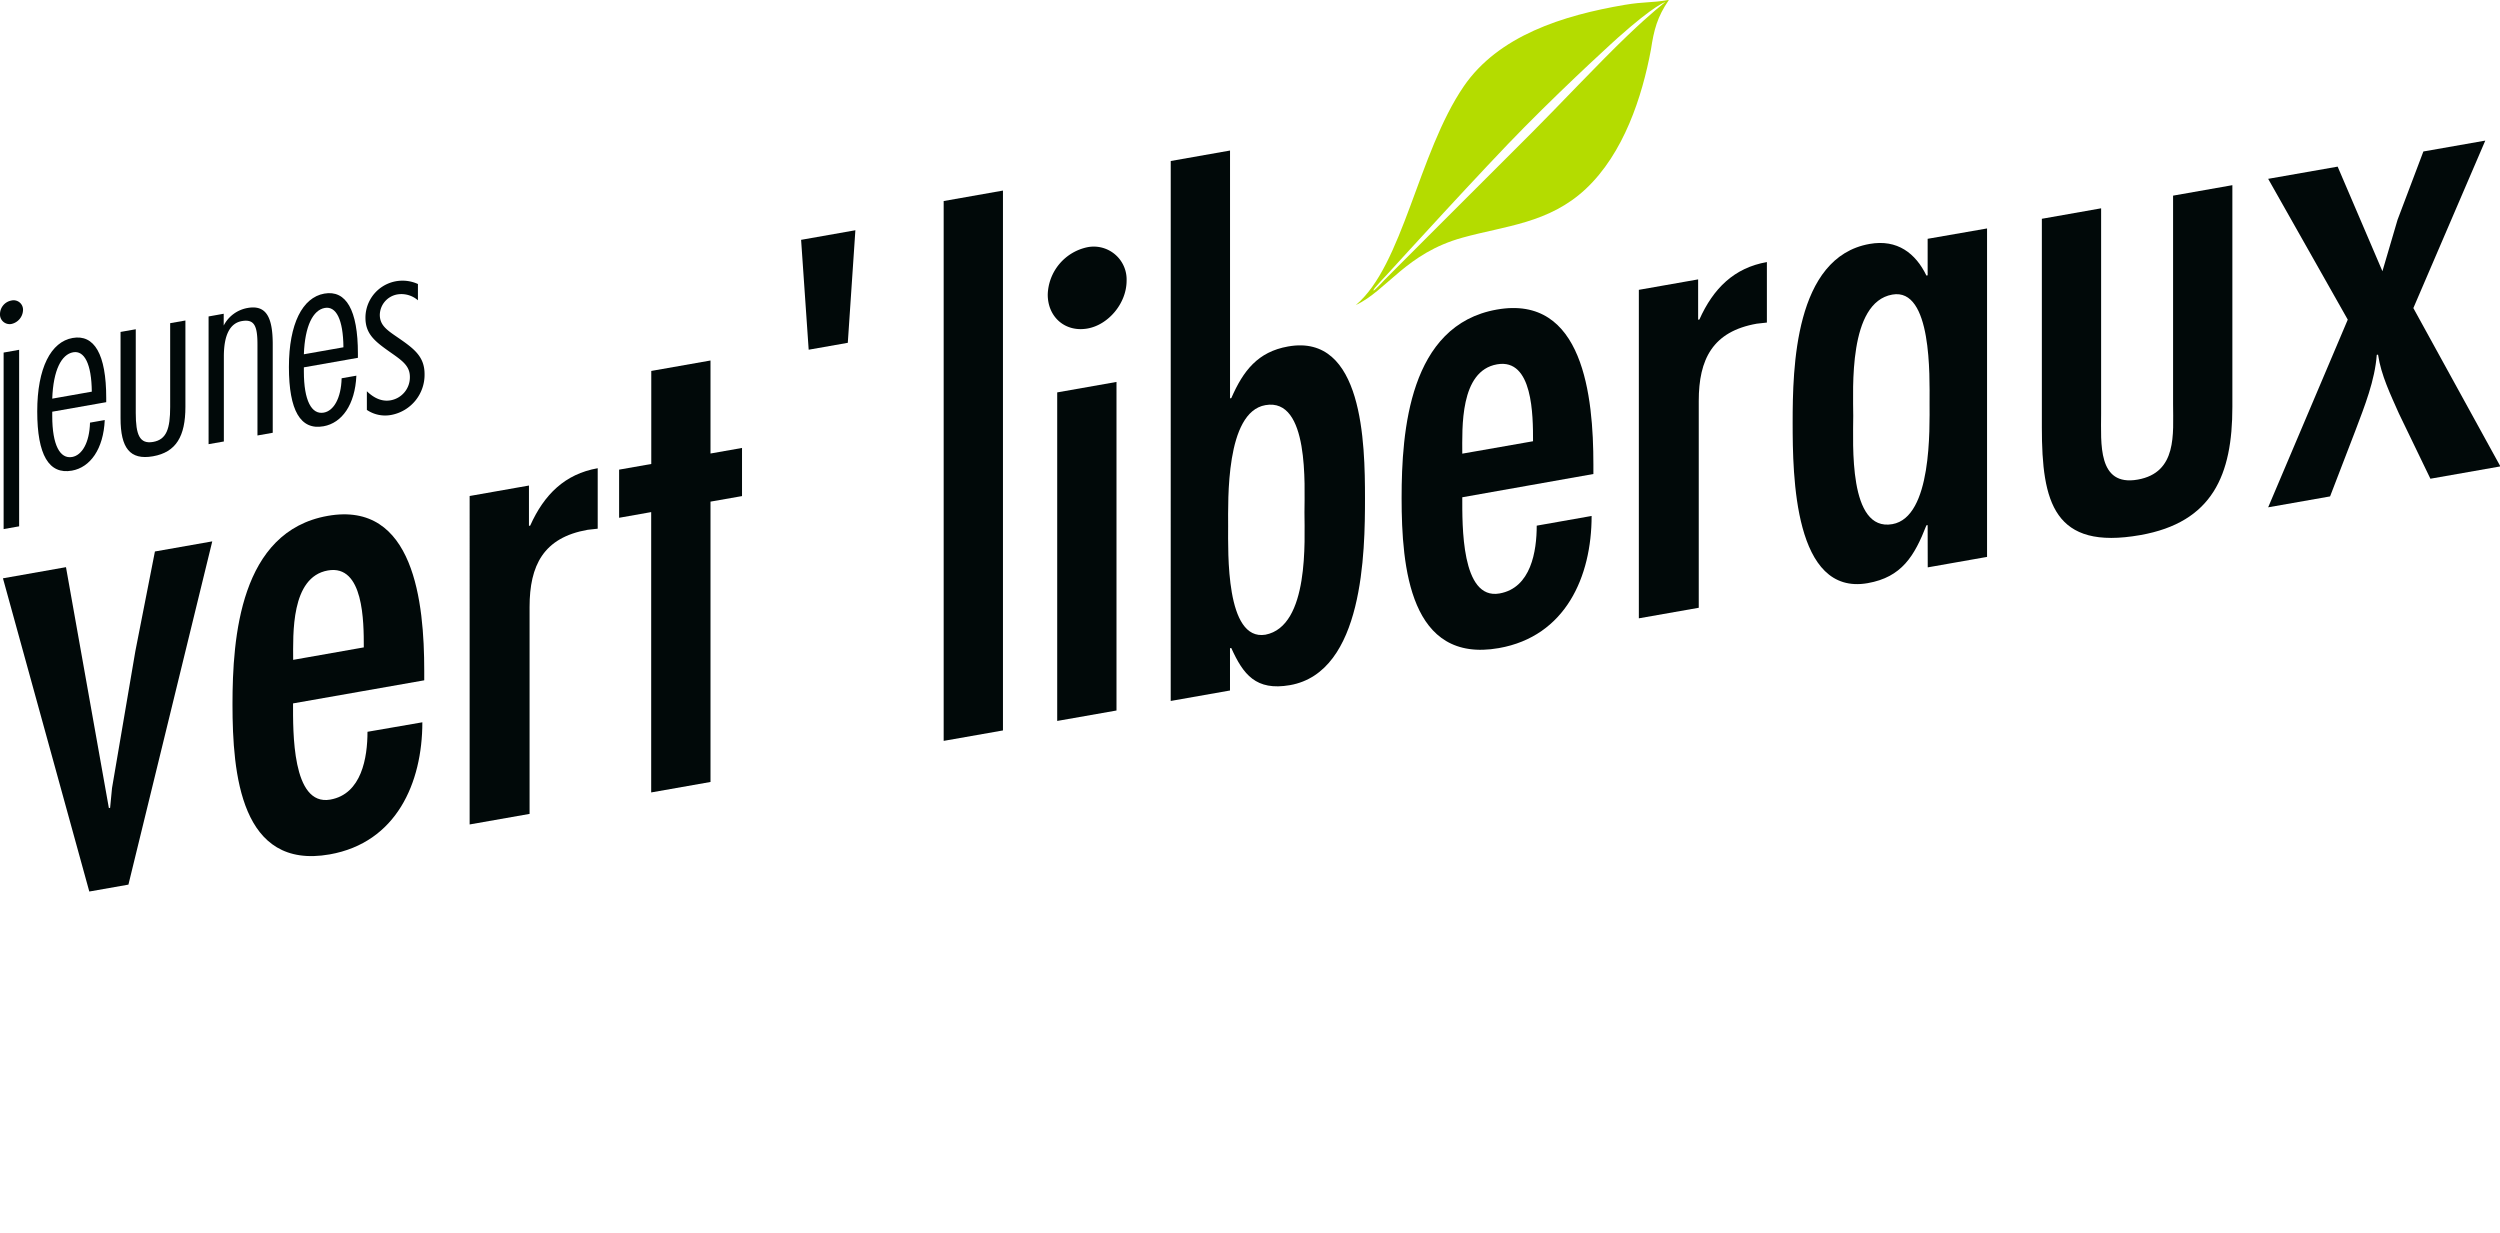 <svg xmlns="http://www.w3.org/2000/svg" viewBox="0 0 847.99 418.25">
  <defs>
    <style>.cls-1{fill:#119cd4;}.cls-2{fill:#fff;}.cls-3{fill:#010909;}.cls-4{fill:#b4dc00;}</style>
  </defs>
  <title>Suisse</title>
  <g id="Ebene_2" data-name="Ebene 2"><g id="Ebene_1-2" data-name="Ebene 1">
    <path class="cls-3" d="M22.38,192.38l14.55,81.71.42-.07.65-6.73,7.91-46.41,6.64-33.82L72,183.63,43.56,300.06,30.29,302.4,1,196.16Z"/>
    <path class="cls-3" d="M99.4,238.59c0,9.27-.43,34.93,12.62,32.63,10.7-1.88,12.63-14.36,12.63-23L143.26,245c0,20.51-8.77,40.81-31.45,44.81-30.17,5.32-32.95-27.28-32.95-50.89,0-22.72,2.57-58.69,32.31-63.94,29.31-5.17,32.73,29.53,32.73,52.47v3.31Zm24-19c0-8.6,0-28.24-12.19-26.09-12.63,2.23-11.77,21.72-11.77,30.32Z"/>
    <path class="cls-3" d="M179.42,178.37l.42-.08c4.71-10.53,11.77-17.51,22.9-19.47v20.51l-3.43.38c-15,2.65-19.68,12.08-19.68,26.2v70.16l-20.33,3.58V168.24l20.12-3.55Z"/>
    <path class="cls-3" d="M241,122.28v31.55l10.69-1.89v16.33L241,170.15v95.09l-20.12,3.55V173.7L210,175.63V159.3l10.91-1.92V125.82Z"/>
    <path class="cls-3" d="M271.73,81.35l18.41-3.25-2.57,38.18-13.27,2.34Z"/>
    <path class="cls-3" d="M340.2,247.76l-20.11,3.54V68.19l20.11-3.55Z"/>
    <path class="cls-3" d="M355.39,99.91a16.91,16.91,0,0,1,13.48-16.06,11.15,11.15,0,0,1,13.27,11.34c0,7.72-6.21,15-13.27,16.24C361.38,112.75,355.39,107.63,355.39,99.91ZM378.71,241l-20.11,3.54V133.1l20.11-3.55Z"/>
    <path class="cls-3" d="M397.11,54.61l20.11-3.55v84.06l.43-.08c4.07-9.32,9-15.7,19.26-17.52C462.37,113,463,150.43,463,169c0,18.09-.43,59-25.46,63.4-11.55,2-15.83-3.61-19.9-12.6l-.43.07v14.34l-20.11,3.55Zm45.36,119.3c0-9,1.71-39.14-13.26-36.49-13.49,2.37-12.63,32.23-12.63,41.05s-.86,39,12.63,36.82C444.18,212.43,442.47,183,442.47,173.91Z"/>
    <path class="cls-3" d="M496,168.67c0,9.26-.42,34.93,12.63,32.63,10.7-1.89,12.62-14.36,12.62-23l18.62-3.29c0,20.52-8.78,40.82-31.45,44.82-30.17,5.32-33-27.28-33-50.89,0-22.72,2.57-58.7,32.31-63.94,29.32-5.17,32.74,29.52,32.74,52.47v3.31Zm24-19c0-8.61,0-28.24-12.2-26.09C495.1,125.8,496,145.28,496,153.88Z"/>
    <path class="cls-3" d="M576,108.45l.43-.08c4.71-10.53,11.77-17.52,22.89-19.48v20.52l-3.42.38c-15,2.64-19.69,12.08-19.69,26.2v70.16l-20.32,3.58V98.31L576,94.77Z"/>
    <path class="cls-3" d="M653.85,178.11l-.42.08c-4.07,10.42-8.35,17.57-19.9,19.61-25,4.41-25.47-36.33-25.47-54.42,0-18.53.65-56.15,26.11-60.64,9.41-1.66,15.62,3.2,19.26,10.73l.42-.08V81L674,77.49V188.9l-20.12,3.55Zm.65-41.59c0-8.83.85-39-12.63-36.6-15,2.64-13.26,32.12-13.26,41.17,0,9.26-1.71,39.35,13.27,36.7C655.36,175.42,654.5,145.34,654.5,136.52Z"/>
    <path class="cls-3" d="M712.69,70.66v69.72c0,9.93-1.28,24.71,12.41,22.3,13.48-2.38,12-15.57,12-25.5V66.36l20.11-3.55v75.24c0,22.94-6.63,39.11-31.24,43.45-29.31,5.17-33.38-11.1-33.38-36.47V74.21Z"/>
    <path class="cls-3" d="M792.92,56.52,808.11,92l5.13-17.45L822,51.38l21-3.69L818.6,104.5l29.52,53.7-23.74,4.18-10.7-22.16c-2.79-6.35-6-12.84-7.06-19.93l-.43.07c-.65,8.72-4.07,17.27-7.28,25.77l-8.56,22.25-21,3.7,27-63.66-27-47.76Z"/>
    <path class="cls-4" d="M565.89,0c-5.63,1-8.17.53-14.8,1.65C530.18,5.2,508.25,12.1,496.47,29.33,481,52,475.89,90.06,459.84,103.51c10.7-5.06,17.12-17.64,36.3-22.92,14.42-4,29.27-4.82,41.77-16.53C550.74,52,557,32.9,560,16.78c1-6.62,2.11-11,6.07-16.78ZM552.11,12c-9.26,8.81-24.29,24.79-32.58,33.05-16.74,16.68-49.86,49.84-49.86,49.84-.2.19-3.56,3.89-3.77,3.64-.36-.41,3.44-4.06,6.3-7.3,0,0,31.85-35,44.92-48.14C533.43,26.6,548.8,12.78,548.8,12.78,561.47,1.49,564.85.71,564.85.71S560.09,4.37,552.11,12Z"/>
    <path class="cls-3" d="M7.81,105.22a5,5,0,0,1-3.95,4.67A3.27,3.27,0,0,1,0,106.51a4.73,4.73,0,0,1,3.86-4.57A3.2,3.2,0,0,1,7.81,105.22ZM6.49,118.65v59.88l-5.26.93V119.59Z"/>
    <path class="cls-3" d="M17.72,139.65v1.45c0,9.86,2.63,14.64,6.75,13.91,3.34-.59,5.88-4.83,6.06-11.65l5-.88c-.44,9.85-4.92,16.06-11.14,17.16-7.81,1.38-11.76-5.35-11.76-20.09s4.65-23.61,12-24.91,11.4,5.5,11.4,20.33v1.45Zm7.1-20.16c-4,.72-6.75,6.08-7.1,15.73l13.42-2.37C31.05,123.37,28.6,118.83,24.82,119.49Z"/>
    <path class="cls-3" d="M46.05,111.68v28.4c0,7.42,1.32,10.62,5.88,9.82s5.79-4.46,5.79-11.87V109.62l5.17-.91V138c0,10-3.16,15.39-11,16.77s-11-2.85-11-12.89V112.59Z"/>
    <path class="cls-3" d="M75.88,106.42v4A11.31,11.31,0,0,1,84,104.46c6.22-1.1,8.51,3,8.51,12.33v30l-5.18.92V116.89c0-6.24-1-8.68-5.18-8s-6.22,4.81-6.22,12v28.86l-5.18.91V107.34Z"/>
    <path class="cls-3" d="M103.07,124.6v1.45c0,9.86,2.63,14.64,6.75,13.91,3.34-.58,5.88-4.83,6.06-11.65l5-.88c-.44,9.85-4.91,16.06-11.14,17.16C101.93,146,98,139.25,98,124.5s4.65-23.61,12-24.91,11.41,5.5,11.4,20.33c0,.45,0,1,0,1.45Zm7.11-20.15c-4,.71-6.76,6.07-7.11,15.72l13.42-2.37C116.41,108.32,114,103.78,110.18,104.45Z"/>
    <path class="cls-3" d="M132.46,135.79a7.92,7.92,0,0,0,6.57-7.94c0-3.89-2.8-5.66-7-8.62-4.92-3.48-8.07-6-8.07-11.42a12.57,12.57,0,0,1,17.8-11.47v5.52a8.55,8.55,0,0,0-6.93-2,7.17,7.17,0,0,0-6,6.93c0,3.62,2.54,5.25,6.32,7.84,5.43,3.74,8.86,6.4,8.86,12.28a13.84,13.84,0,0,1-11.23,13.82,11.06,11.06,0,0,1-8.34-1.69v-6.33C127.1,135.29,129.82,136.25,132.46,135.79Z"/>
  </g>
  </g>
</svg>
